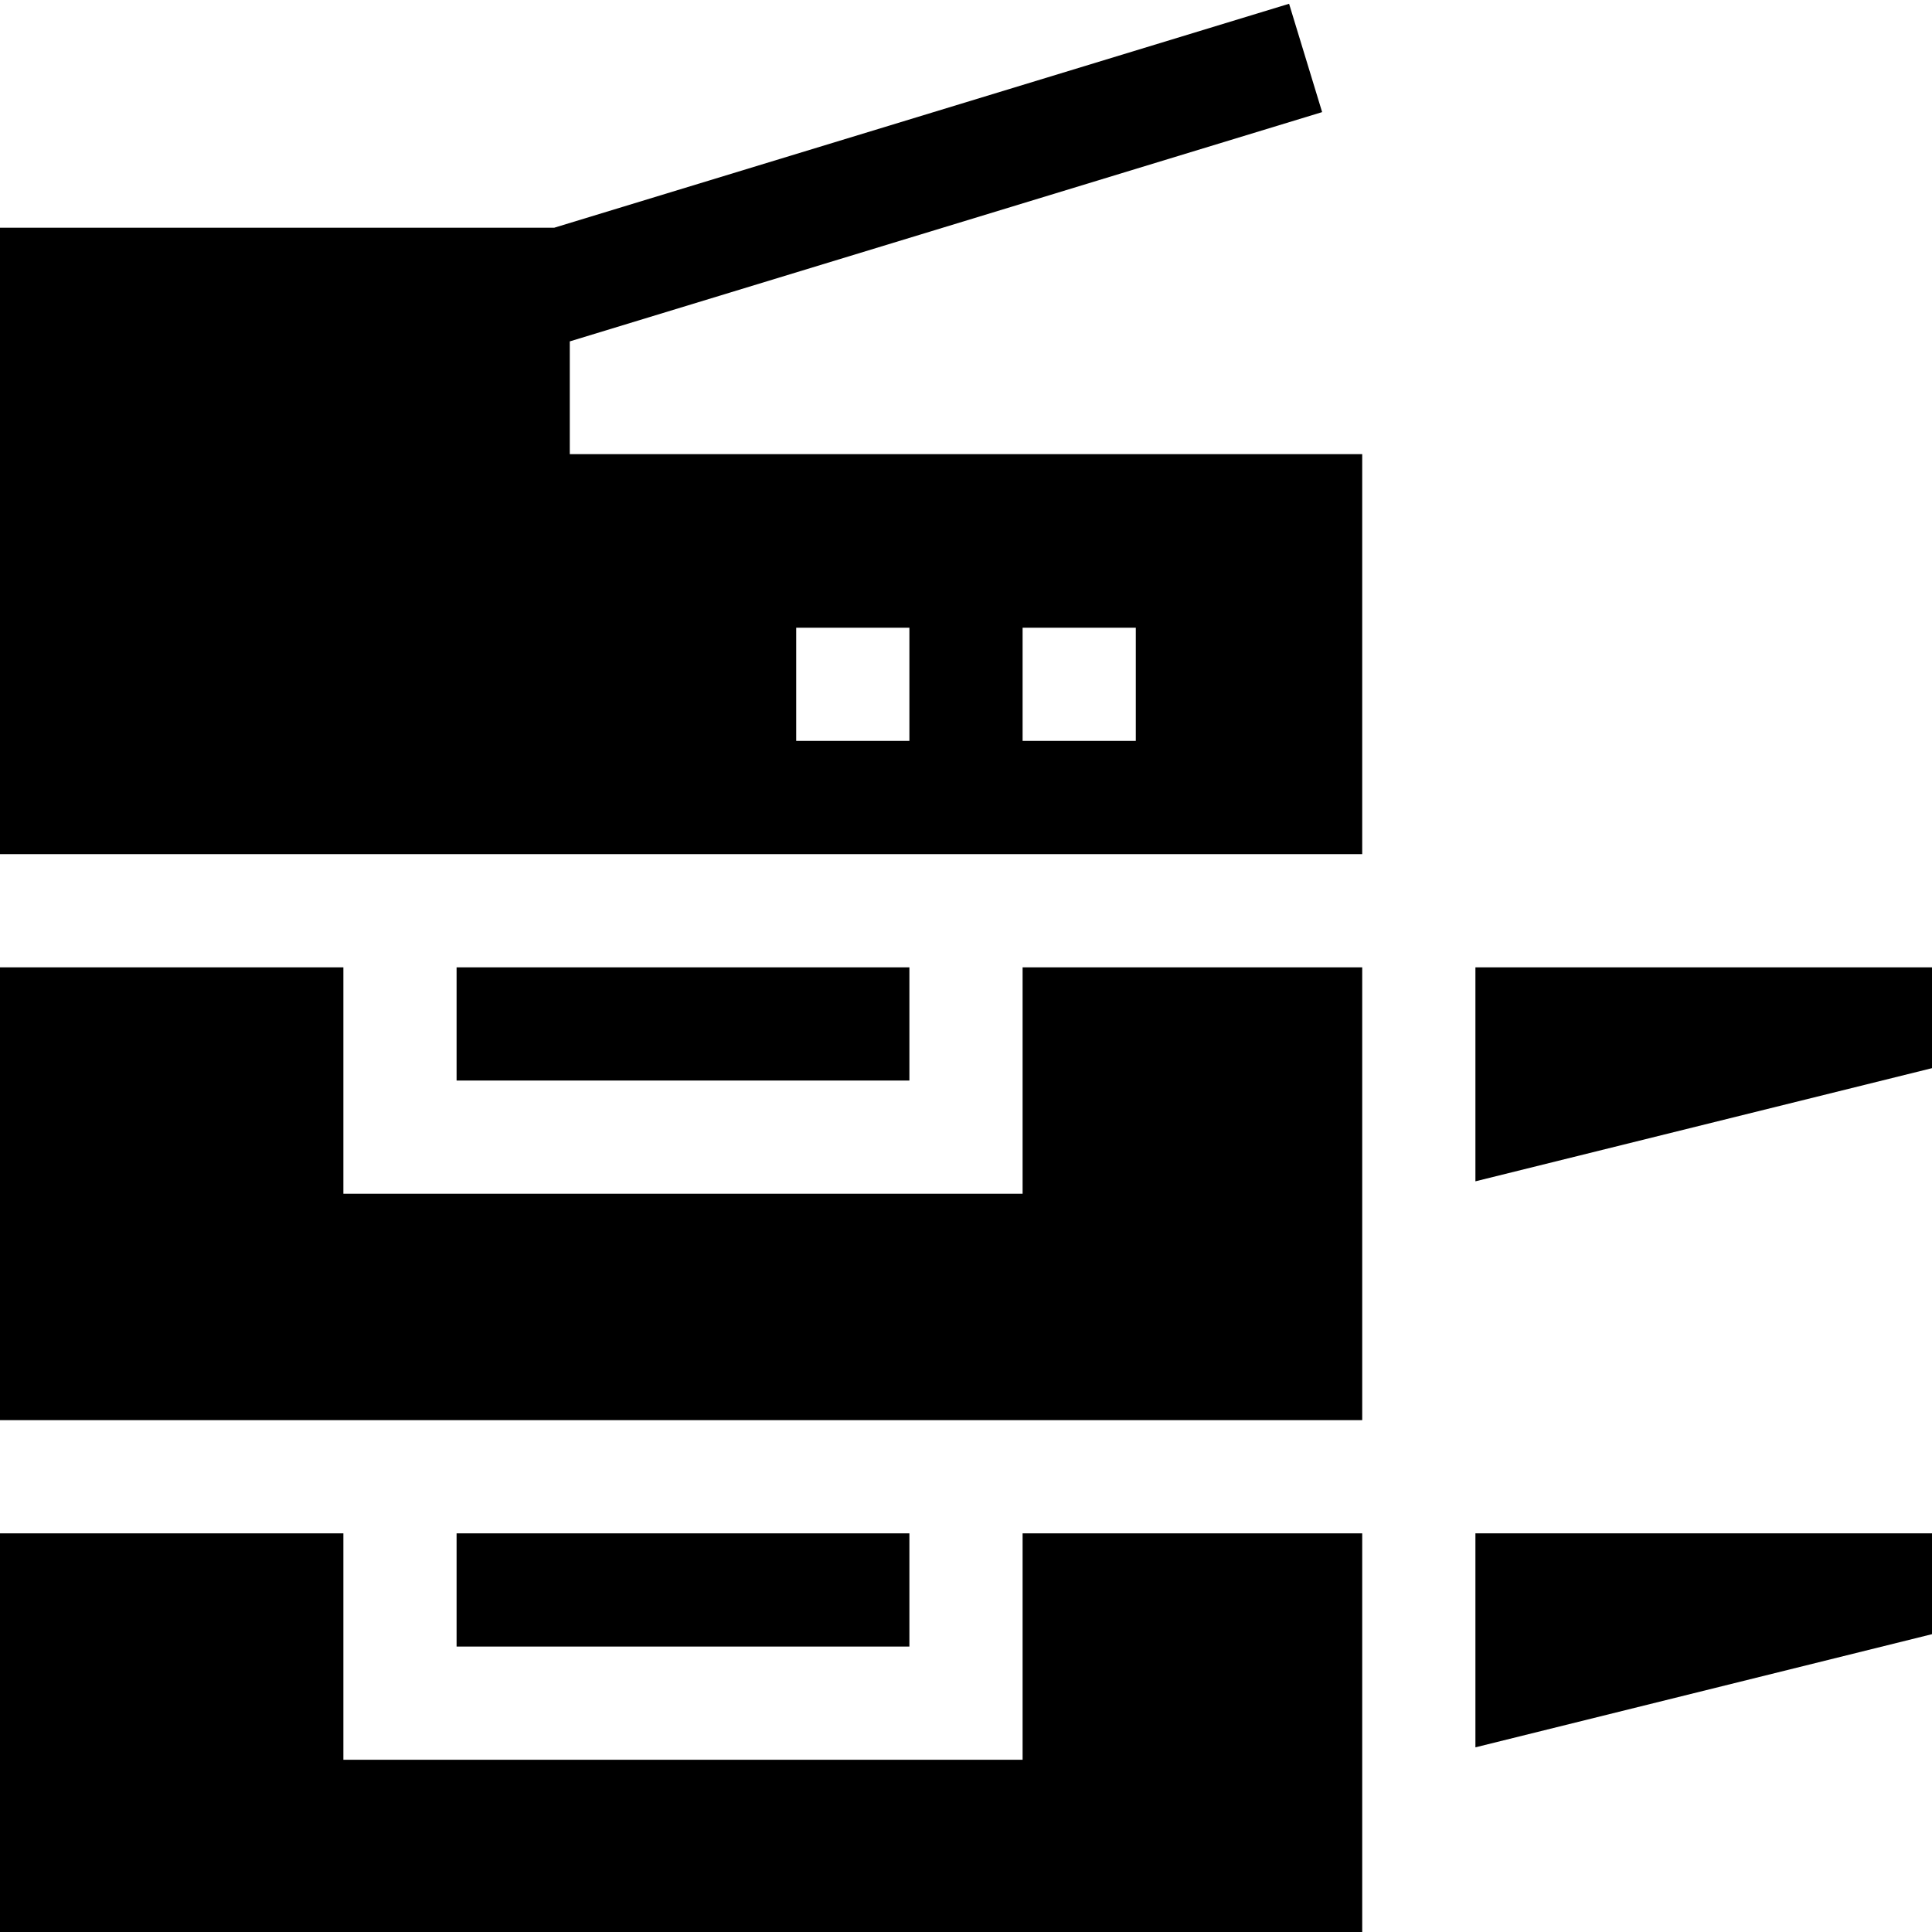 <svg height="512pt" viewBox="0 0 512 511" width="512pt" xmlns="http://www.w3.org/2000/svg"><path d="m512 255.855h-121v56.707l121-29.988zm0 0"/><path d="m391 462.562 121-29.988v-26.719h-121zm0 0"/><path d="m361 255.855h-90v60h-180v-60h-91v120h361zm0 0"/><path d="m361 119.855h-210v-29.883l199.379-60.762-8.758-28.711-194.766 59.355h-146.855v166h361zm-120 76h-30v-30h30zm60 0h-30v-30h30zm0 0"/><path d="m121 405.855h120v30h-120zm0 0"/><path d="m361 405.855h-90v60h-180v-60h-91v106h361zm0 0"/><path d="m121 255.855h120v30h-120zm0 0"/></svg>